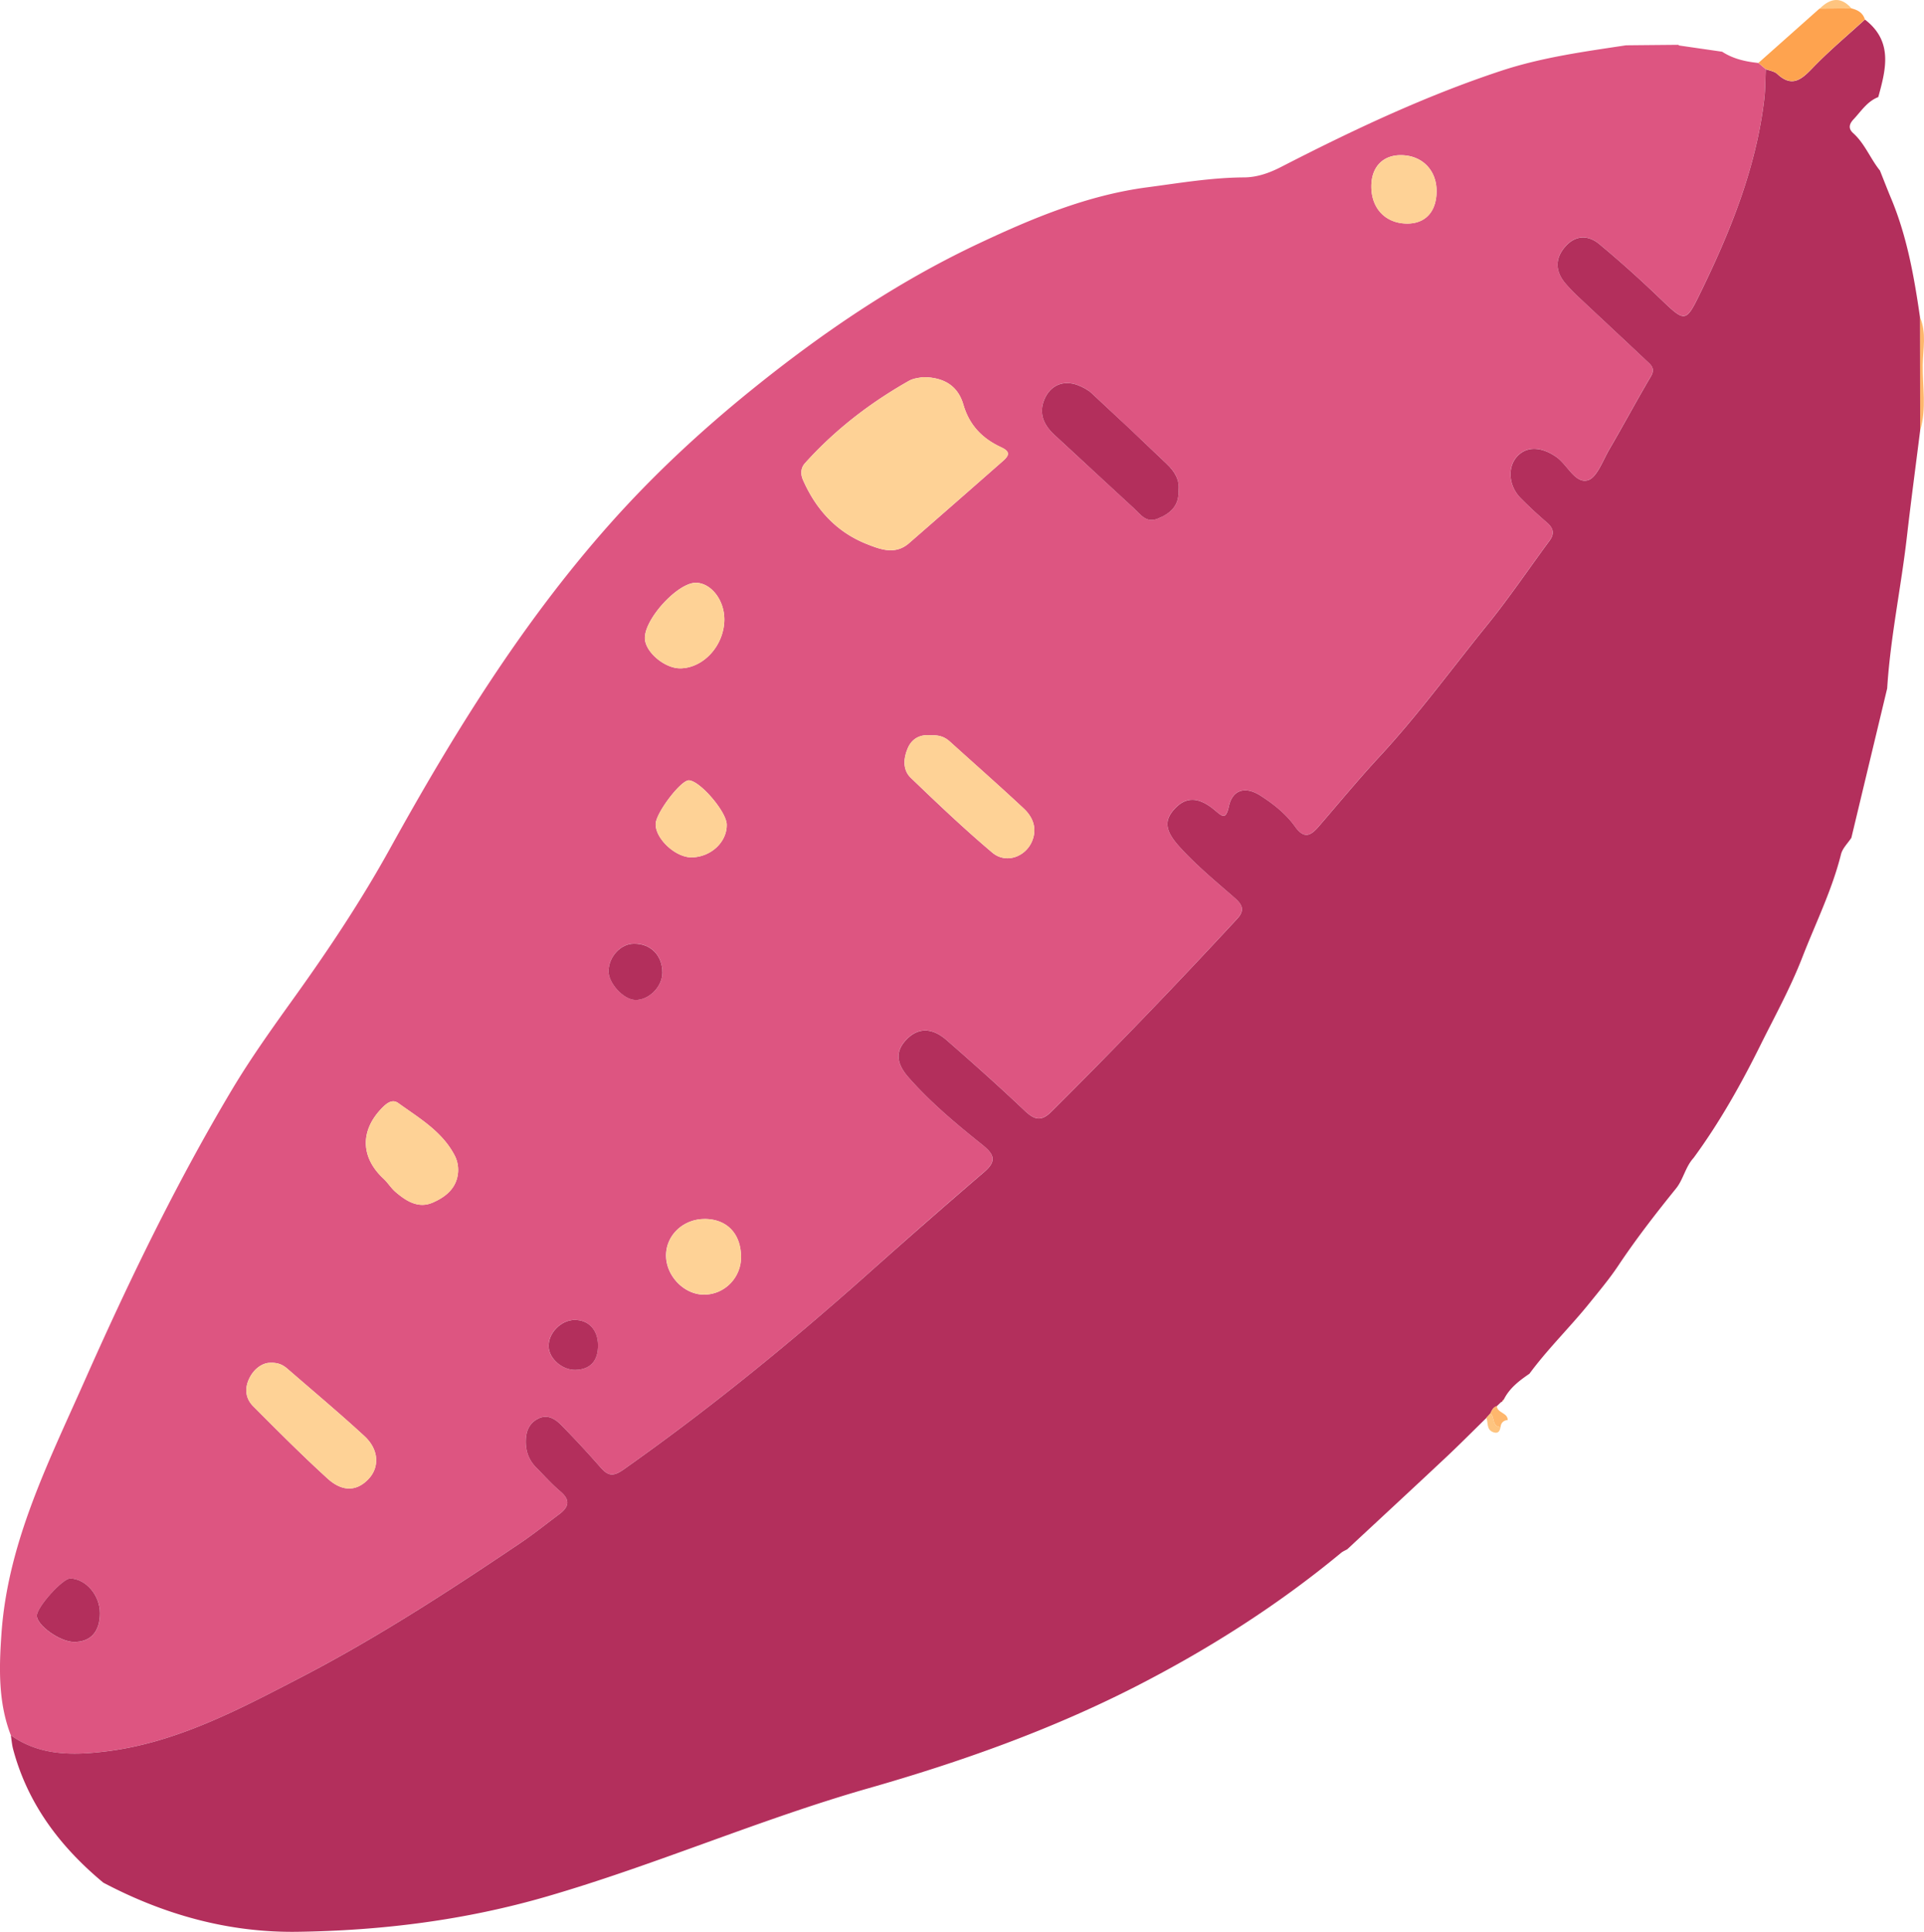 <?xml version='1.0' encoding='utf-8'?>
<svg xmlns="http://www.w3.org/2000/svg" data-name="Layer 1" viewBox="0 0 2552.8 2562.8"> <defs> <style>.cls-1{fill:#dd5581;}.cls-2{fill:#b32f5c;}.cls-3{fill:#fea34f;}.cls-4{fill:#fec47f;}.cls-5{fill:#fed296;}.cls-6{fill:#feb76d;}</style> </defs> <path class="cls-1" transform="translate(-973.62 -968.59)" d="m988 3270.6c-16.93-43.84-15.63-89.36-12.43-135 8.43-120.53 62.07-226.49 109.73-333.91 58.73-132.36 121.71-262.85 196-387.35 25.84-43.29 55.39-84.31 84.85-125.43 44.86-62.63 87.59-127 125-194.69 84-151.82 175-299.1 290.68-429.48 57.84-65.22 121.52-124.43 189.4-179.26 93.24-75.31 191.78-142.36 300.37-193.55 71.64-33.77 144.81-64.38 224.15-74.84 42.58-5.61 85.09-12.91 128.29-13.14 17.79-0.09 34.06-6 49.74-14.08 94.28-48.43 189.94-93.68 290.81-127.08 54.19-18 110.39-25.63 166.47-34.09q34.67-0.35 69.34-0.65l1.05 0.89 57.18 8.27 0.24 0.17c14.55 9.37 30.89 13 47.8 14.75l9.72 8.12c-0.63 13.42-0.45 26.93-2 40.23-10.72 89.86-43.87 172.44-83 253-21.45 44.18-21.05 43.68-56.58 9.73-25.65-24.51-52.1-48.29-79.39-71-14.4-12-31.23-12-44.63 3-14.2 15.89-14 32.93-0.19 49.25a228.12 228.12 0 0 0 18.08 18.72c29.37 27.65 58.95 55.08 88.28 82.77 6.09 5.74 13.67 10.59 7.08 21.77-18.84 32-36.39 64.75-55.11 96.82-8.72 14.94-16.7 38.12-29.08 41.2-16.74 4.16-26.72-20.91-41.51-31.15-19.6-13.57-38.64-14.51-51.43-1-13.52 14.25-12 39.18 4.17 55.56 11.09 11.26 22.72 22.06 34.74 32.33 8.77 7.49 10.74 14.78 3.66 24.37-27.61 37.38-53.66 76-82.89 112.07-47.24 58.27-91.42 119-142.54 174.18-27.9 30.11-54 61.86-80.89 92.92-10.49 12.12-19.21 17.07-31.32 0-11.88-16.7-28.42-29.79-45.77-41-20.06-12.91-37.16-8-42 14.05-4 18.33-8.54 13.76-18.69 5.24-21.74-18.25-38.77-18.13-53.93-1.11-13.8 15.49-11.69 28.84 7.09 49.62 22.34 24.71 47.92 45.86 73 67.61 9.11 7.91 14.72 15.83 3.75 27.72q-120.67 130.83-246.91 256.27c-13.31 13.24-22.48 10.65-35.23-1.47-33.81-32.13-68.67-63.19-103.85-93.83-19.3-16.8-37.7-16.29-52.7-0.93-14.6 14.94-14.91 30.81 2.24 50.39 29.2 33.36 63.31 61.74 97.81 89.33 15.84 12.67 20.1 21.55 2.76 36.39q-76.41 65.56-151.53 132.7c-104.41 93.15-212.6 181.46-327.05 262.14-14.5 10.22-21 7.76-30.75-3.33q-25.08-28.47-51.63-55.63c-7.85-8-18-14.6-29.81-9.1-12.7 5.9-17.42 17-17.36 31.1 0.07 13.59 4.41 24.74 13.76 34.18 10.58 10.69 20.65 22 32.09 31.7 13.6 11.5 11.24 20.79-1.49 30.27-17.07 12.72-33.68 26.14-51.31 38-95 64.06-191.13 126.42-292.93 179.21-82.1 42.57-164.4 86.23-258.13 97.54-43.17 5.26-87 5.92-125.27-21.48zm1209.9-1801.7c-3.23 0.82-11.69 1.19-18.26 4.91-51.64 29.19-98.16 65-137.95 109.24-5.71 6.34-6.09 14.43-2.65 22.28 17.23 39.21 44.47 69.07 84.57 85 18 7.13 37.86 14.75 56-1q62.52-54.36 124.7-109.13c8.44-7.39 10.19-12.5-2.5-18.36-24.53-11.32-42-29-49.94-56.4-6.79-23.47-23.91-36.47-53.97-36.54zm339.38 150.18c1.66-14-5.28-25.27-15.33-34.83q-49.68-47.23-99.84-94c-5.07-4.7-11.74-8.18-18.26-10.69-19.22-7.41-36.74 0-44.62 19-7.75 18.67-0.55 33.92 13.16 46.67 35.15 32.69 70.56 65.1 105.78 97.71 9 8.33 16.23 19.87 31.67 13.59 16.71-6.76 28.34-16.96 27.44-37.45zm-1208.3 1157.6c-8.25 1.3-18.32 7.76-24.45 20.19-6.76 13.71-5.25 26.94 5.09 37.33 32.35 32.47 64.72 65 98.6 95.84 19.91 18.13 38.87 16.86 54.18 0.81 15-15.72 14.14-39.24-5.24-57.1-33.09-30.52-67.71-59.38-101.68-88.94-6.14-5.33-12.74-9.47-26.5-8.13zm880-832.57c-13.38-1.63-24.89 3.59-30.59 16.33-6 13.45-7.6 29.19 3.75 40.11 35.24 33.9 70.76 67.65 108.1 99.19 18 15.21 44.26 5.77 52.9-15.56 6.84-16.89 0.84-31.76-11.19-43-32.24-30.21-65.51-59.33-98.26-89-6.89-6.31-14.86-8.67-24.71-8.07zm-627.54 578.58a41.68 41.68 0 0 0-4.34-20.83c-16.6-32.28-47.18-49.8-75-69.9-8.43-6.09-16.2 0.81-22.53 7.45-28.39 29.76-27.24 64.79 2.85 92.78 5.74 5.33 9.91 12.4 15.82 17.49 14.16 12.19 30.32 22.56 49.36 14.34 17.51-7.57 32.57-19.49 33.86-41.33zm353.22-733c-0.2-25.14-17.31-47.25-37.14-48-24.16-0.9-69.51 48.42-68.25 74.25 0.88 18.12 26.61 39.58 47.11 39.28 31.32-0.49 58.6-31.13 58.3-65.58zm-26 796.07c-28.26-0.13-51.06 21.13-51.33 47.87-0.28 27.51 24 52.64 50.64 52.45 27.33-0.2 49.26-22.86 48.86-50.5-0.37-30.6-18.85-49.73-48.1-49.87zm-17.28-479.78c25.65-0.38 47.11-20.59 46.46-43.76-0.48-17.06-35.39-57.74-50.15-58.44-10.5-0.49-43.63 42.88-44.11 57.73-0.6 19.66 26.4 44.79 47.8 44.47zm988.34-882.94c0.44-28.19-18.66-48.13-46.56-48.61-23.92-0.42-39.31 14.78-40 39.56-0.89 30 17.93 50.69 46.58 51.2 24.66 0.44 39.56-15.21 39.98-42.15zm-1773.5 1885.6c0-23.72-18.46-45.32-39.3-46-9.84-0.34-44 37.52-44.38 49.13-0.37 12.73 30.36 34.78 48.89 35.08 22.27 0.34 34.8-13.41 34.79-38.21zm746.29-849.5c0.25-22.94-15.46-39-37.93-38.75-17.3 0.19-33 17.07-33.55 36-0.45 16.08 19.67 38.1 35.3 38.62 17.99 0.65 35.99-17.22 36.18-35.87zm-85.47 493.45c-0.35-20.17-12.86-33.29-31.43-33-18 0.31-34.75 17.69-34.12 35.4 0.56 15.92 18 31.13 35.29 30.88 19.99-0.26 30.63-11.97 30.26-33.28z"/> <path class="cls-2" transform="translate(-973.62 -968.59)" d="m988 3270.6c38.26 27.35 82.09 26.74 125.26 21.53 93.73-11.31 176-55 258.13-97.54 101.8-52.79 197.94-115.15 292.93-179.21 17.63-11.89 34.24-25.31 51.31-38 12.73-9.48 15.09-18.77 1.49-30.27-11.44-9.68-21.51-21-32.09-31.7-9.35-9.44-13.69-20.59-13.76-34.18-0.06-14.14 4.66-25.2 17.36-31.1 11.84-5.5 22 1.11 29.81 9.1q26.57 27.08 51.63 55.63c9.77 11.09 16.25 13.55 30.75 3.33 114.45-80.68 222.64-169 327.05-262.14q75.15-67 151.59-132.65c17.34-14.84 13.08-23.72-2.76-36.39-34.5-27.59-68.61-56-97.81-89.33-17.15-19.58-16.84-35.45-2.24-50.39 15-15.36 33.4-15.87 52.7 0.93 35.18 30.64 70 61.7 103.85 93.83 12.75 12.12 21.92 14.71 35.23 1.47q126.14-125.55 246.91-256.27c11-11.89 5.36-19.81-3.75-27.72-25-21.75-50.63-42.9-73-67.61-18.78-20.78-20.89-34.13-7.09-49.62 15.16-17 32.19-17.14 53.93 1.11 10.15 8.52 14.69 13.09 18.69-5.24 4.8-22.05 21.9-27 42-14.05 17.35 11.18 33.89 24.27 45.77 41 12.11 17 20.83 12.09 31.32 0 26.86-31.06 53-62.81 80.89-92.92 51.12-55.14 95.3-115.91 142.54-174.18 29.23-36.06 55.28-74.69 82.89-112.07 7.08-9.59 5.11-16.88-3.66-24.37-12-10.27-23.65-21.07-34.74-32.33-16.15-16.38-17.69-41.31-4.17-55.56 12.79-13.48 31.83-12.54 51.43 1 14.79 10.24 24.77 35.31 41.51 31.15 12.38-3.08 20.36-26.26 29.08-41.2 18.72-32.07 36.27-64.82 55.11-96.82 6.59-11.18-1-16-7.08-21.77-29.33-27.69-58.91-55.12-88.28-82.77a228.12 228.12 0 0 1-18.08-18.72c-13.81-16.32-14-33.36 0.19-49.25 13.4-15 30.23-15 44.63-3 27.29 22.67 53.74 46.45 79.39 71 35.53 34 35.13 34.45 56.58-9.73 39.12-80.58 72.27-163.16 83-253 1.59-13.3 1.41-26.81 2.05-40.19 5.13 2 11.43 2.8 15.17 6.29 18.94 17.7 31.36 8.44 46.24-7.14 22-23 46.63-43.48 70.14-65 37.53 28.83 27.95 65.78 17.71 102.84-14.71 5.68-22.75 18.79-32.86 29.56-5.54 5.9-7.44 12-0.47 18.25 15.51 13.94 22.76 33.8 35.55 49.68 4.92 12.3 9.67 24.66 14.78 36.87 21.22 50.69 30.63 104.23 38.43 158.17l0.15 149.73c-5.89 46.9-12.19 93.75-17.57 140.71-7.7 67.3-21.93 133.75-26.2 201.49q-23.76 99.09-47.51 198.18c-4.71 7.24-11.77 13.89-13.75 21.81-11.89 47.63-33.68 91.33-51.3 136.71-15.74 40.55-36.73 78.5-55.82 117-25.56 51.53-54.11 102.33-88.49 149.14-10.83 11.79-13.6 28.55-23.24 40.48-26.89 33.28-53 66.91-76.8 102.6-11.4 17.1-25 33.34-38 49.44-25.72 31.9-55.34 60.64-79.76 93.79-13.58 9.29-26.58 19.13-34.1 34.42a4.61 4.61 0 0 0-2.08 2.66 4.91 4.91 0 0 0-2.54 1.61l-3.65 3.48-0.88 0.87c-4.7 1.54-6.69 5.47-8.42 9.61l-5.38 5.94c-17.92 17.52-35.56 35.35-53.83 52.5-43.45 40.77-87.21 81.23-130.84 121.81-2.73 1.56-5.77 2.74-8.15 4.71-83.68 69.31-174.83 127.2-271.34 176.73-113.68 58.16-233.42 100.67-356.02 135.67-144.35 41.29-282.27 101.63-426.5 143.5-108.52 31.5-219.3 45.35-331.6 46.84-90.89 1.2-176.49-22.76-256.85-65.19-57.08-47.41-100.28-104.26-119.71-177.15-1.58-6-2-12.25-3-18.4z"/> <path class="cls-3" transform="translate(-973.62 -968.59)" d="m3448 994.36c-23.51 21.55-48.16 42-70.14 65-14.88 15.58-27.3 24.84-46.24 7.14-3.74-3.49-10-4.24-15.17-6.29-3.25-2.74-6.49-5.45-9.74-8.16l80.71-71.75 0.63-0.32 42.11-0.28c8.3 2.08 15.19 5.8 17.84 14.66z"/> <path class="cls-4" transform="translate(-973.62 -968.59)" d="m3430.2 979.73-42.11 0.28c13.92-13.83 27.97-16.46 42.11-0.28z"/> <path class="cls-5" transform="translate(-973.62 -968.59)" d="m2197.9 1468.9c30 0 47.18 13 54 36.49 7.9 27.37 25.41 45.08 49.94 56.4 12.69 5.86 10.94 11 2.5 18.36q-62.33 54.58-124.7 109.13c-18.13 15.77-38 8.15-56 1-40.1-15.9-67.34-45.76-84.57-85-3.44-7.85-3.06-15.94 2.65-22.28 39.79-44.2 86.31-80 137.95-109.24 6.54-3.67 15-4.04 18.23-4.86z"/> <path class="cls-2" transform="translate(-973.62 -968.59)" d="m2537.3 1619.1c0.9 20.49-10.73 30.69-27.44 37.48-15.44 6.28-22.68-5.26-31.67-13.59-35.22-32.61-70.63-65-105.78-97.71-13.71-12.75-20.91-28-13.16-46.67 7.88-19 25.4-26.4 44.62-19 6.52 2.51 13.19 6 18.26 10.69q50.29 46.58 99.84 94c10.01 9.53 17.01 20.78 15.33 34.8z"/> <path class="cls-5" transform="translate(-973.62 -968.59)" d="m1329 2776.7c13.78-1.34 20.38 2.8 26.5 8.13 34 29.56 68.59 58.42 101.68 88.94 19.38 17.86 20.24 41.38 5.24 57.1-15.31 16.05-34.27 17.32-54.18-0.81-33.88-30.83-66.25-63.37-98.6-95.84-10.34-10.39-11.85-23.62-5.09-37.33 6.11-12.43 16.18-18.89 24.45-20.19z"/> <path class="cls-5" transform="translate(-973.62 -968.59)" d="m2209 1944.1c9.83-0.6 17.8 1.76 24.71 8 32.75 29.66 66 58.78 98.26 89 12 11.29 18 26.16 11.19 43-8.64 21.33-34.89 30.77-52.9 15.56-37.34-31.54-72.86-65.29-108.1-99.19-11.35-10.92-9.76-26.66-3.75-40.11 5.72-12.67 17.23-17.89 30.59-16.26z"/> <path class="cls-5" transform="translate(-973.62 -968.59)" d="m1581.5 2522.7c-1.29 21.84-16.35 33.76-33.88 41.33-19 8.22-35.2-2.15-49.36-14.34-5.91-5.09-10.08-12.16-15.82-17.49-30.09-28-31.24-63-2.85-92.78 6.33-6.64 14.1-13.54 22.53-7.45 27.86 20.1 58.44 37.62 75 69.9a41.68 41.68 0 0 1 4.38 20.83z"/> <path class="cls-5" transform="translate(-973.62 -968.59)" d="m1934.7 1789.7c0.27 34.45-27 65.09-58.28 65.54-20.5 0.3-46.23-21.16-47.11-39.28-1.26-25.83 44.09-75.15 68.25-74.25 19.83 0.74 36.94 22.85 37.14 47.99z"/> <path class="cls-5" transform="translate(-973.62 -968.59)" d="m1908.8 2585.7c29.26 0.14 47.73 19.24 48.17 49.82 0.4 27.64-21.53 50.3-48.86 50.5-26.66 0.19-50.92-24.94-50.64-52.45 0.27-26.74 23.07-48 51.33-47.87z"/> <path class="cls-5" transform="translate(-973.62 -968.59)" d="m1891.4 2106c-21.4 0.32-48.42-24.81-47.8-44.47 0.48-14.85 33.61-58.22 44.11-57.73 14.76 0.7 49.67 41.38 50.15 58.44 0.65 23.17-20.81 43.38-46.46 43.76z"/> <path class="cls-5" transform="translate(-973.62 -968.59)" d="m2879.7 1223.1c-0.42 26.89-15.32 42.59-40 42.15-28.65-0.51-47.47-21.2-46.58-51.2 0.73-24.78 16.12-40 40-39.56 27.92 0.48 47.02 20.42 46.58 48.61z"/> <path class="cls-2" transform="translate(-973.62 -968.59)" d="m1106.2 3108.6c0 24.8-12.52 38.55-34.79 38.19-18.53-0.3-49.26-22.35-48.89-35.08 0.34-11.61 34.54-49.47 44.38-49.13 20.84 0.7 39.29 22.3 39.3 46.02z"/> <path class="cls-2" transform="translate(-973.62 -968.59)" d="m1852.5 2259.2c-0.19 18.65-18.19 36.52-36.18 35.92-15.63-0.52-35.75-22.54-35.3-38.62 0.54-19 16.25-35.86 33.55-36 22.47-0.28 38.18 15.76 37.93 38.7z"/> <path class="cls-2" transform="translate(-973.62 -968.59)" d="m1767.1 2752.6c0.37 21.31-10.27 33-30.26 33.31-17.34 0.25-34.73-15-35.29-30.88-0.63-17.71 16.13-35.09 34.12-35.4 18.57-0.32 31.08 12.8 31.43 32.97z"/> <path class="cls-6" transform="translate(-973.62 -968.59)" d="m3521.2 1389.7c8.78 20.51 3.88 42.06 3.6 63-0.38 28.91 5.26 58.19-3.45 86.77z"/> <path class="cls-6" transform="translate(-973.62 -968.59)" d="m2959.6 2833.8c0.57 9.49 14.37 8.63 14.47 18.48l-0.1 0.12c-5.7 0.58-8.81 3.74-9.42 9.41l-0.06 0.06c-11.68-0.93-7.44-13.34-13.31-18.46 1.77-4.14 3.77-8.07 8.42-9.61z"/> <path class="cls-4" transform="translate(-973.62 -968.59)" d="m2951.2 2843.4c5.87 5.12 1.63 17.53 13.31 18.46-0.84 5.23-3 8.87-9.15 6.87-9.79-3.16-7-12.59-9.54-19.39z"/> <path class="cls-6" transform="translate(-973.62 -968.59)" d="m2968.8 2825.2a4.19 4.19 0 0 1-2.11 2.67 4.77 4.77 0 0 1 2.11-2.67z"/> <path class="cls-6" transform="translate(-973.62 -968.59)" d="m2964.2 2829.5-3.65 3.49z"/> </svg>